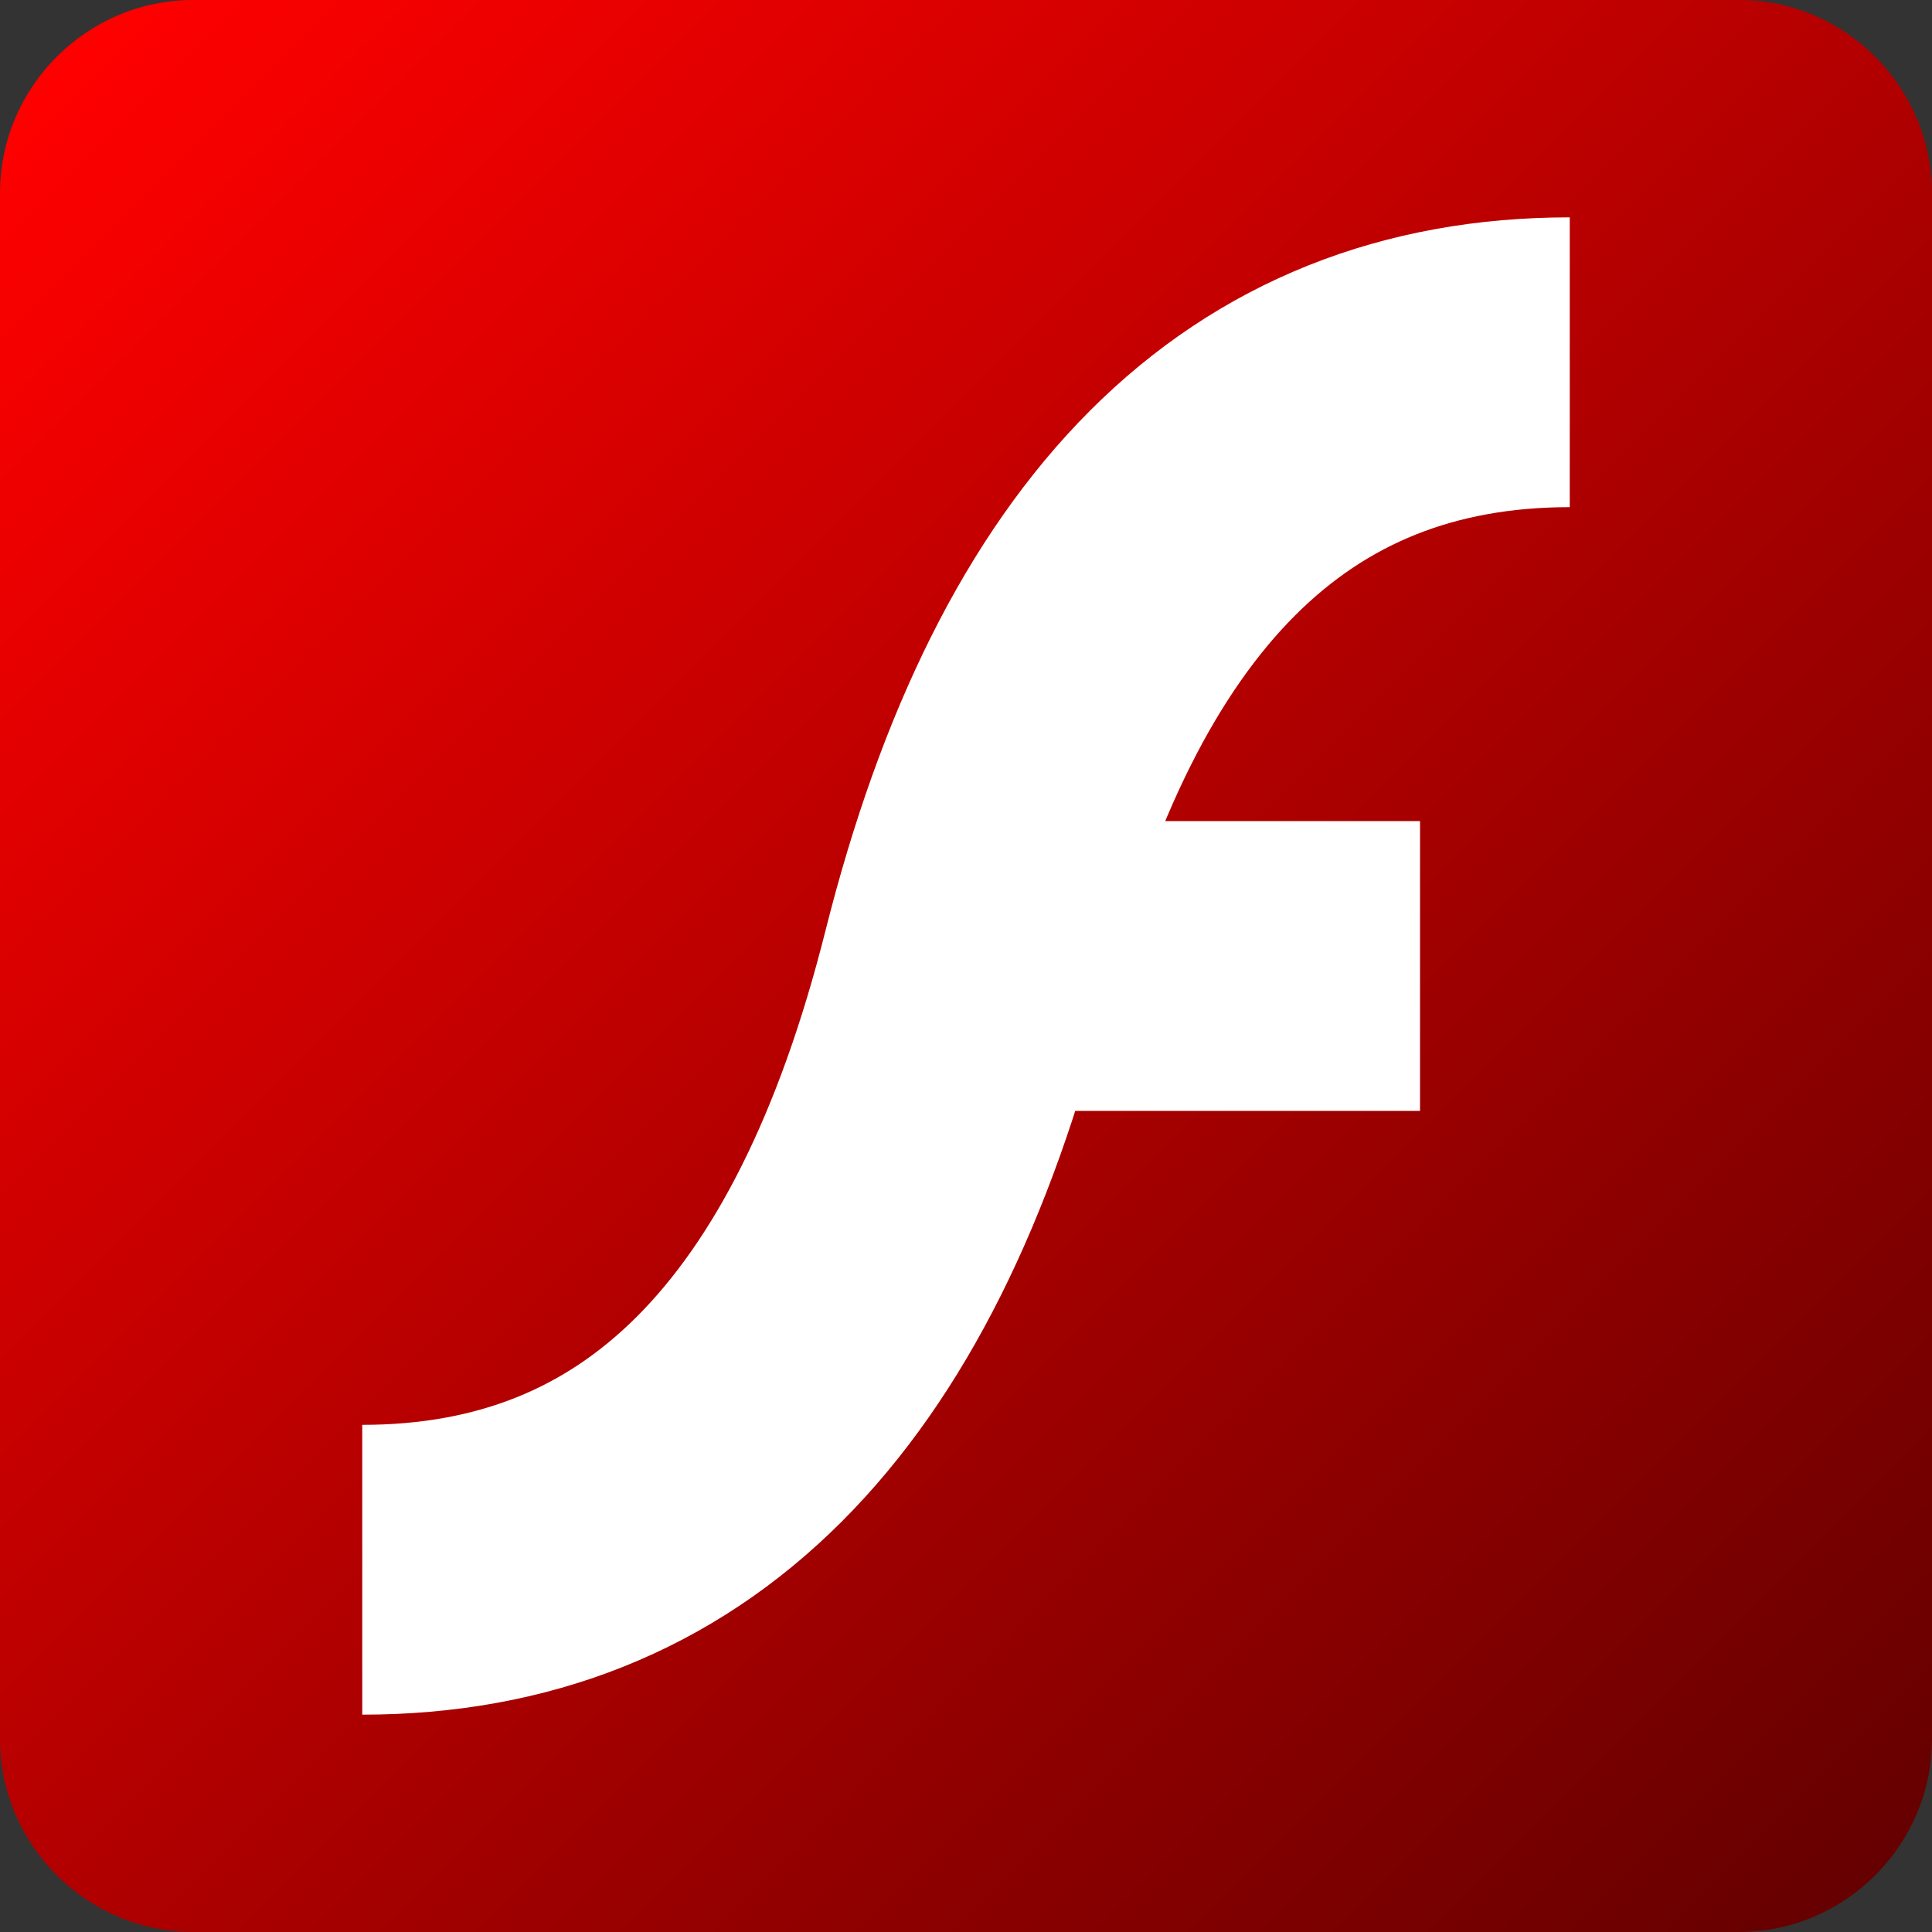 <?xml version="1.0" encoding="utf-8"?>
<!-- Generator: Adobe Illustrator 16.0.0, SVG Export Plug-In . SVG Version: 6.00 Build 0)  -->
<!DOCTYPE svg PUBLIC "-//W3C//DTD SVG 1.1//EN" "http://www.w3.org/Graphics/SVG/1.1/DTD/svg11.dtd">
<svg version="1.1" id="Layer_1" xmlns="http://www.w3.org/2000/svg" xmlns:xlink="http://www.w3.org/1999/xlink" x="0px" y="0px"
	 width="80px" height="80px" viewBox="0 0 80 80" enable-background="new 0 0 80 80" xml:space="preserve">
<rect x="0" y="0" width="80" height="80" fill="#333333" stroke="none"/>
<linearGradient id="SVGID_1_" gradientUnits="userSpaceOnUse" x1="2.344" y1="2.344" x2="77.657" y2="77.657">
	<stop  offset="0" style="stop-color:#FF0000"/>
	<stop  offset="1" style="stop-color:#660000"/>
</linearGradient>
<path fill="url(#SVGID_1_)" d="M80,72c0,4.4-3.6,8-8,8H8c-4.4,0-8-3.6-8-8V8c0-4.4,3.6-8,8-8h64c4.4,0,8,3.6,8,8V72z"/>
<path fill="none" stroke="#FFFFFF" stroke-width="12" d="M15,65c12.5,0,20.8-8.3,25-25c4.2-16.7,12.5-25,25-25"/>
<path fill="#FFFFFF" stroke="#FFFFFF" stroke-width="12" d="M40,40h18.8"/>
</svg>
